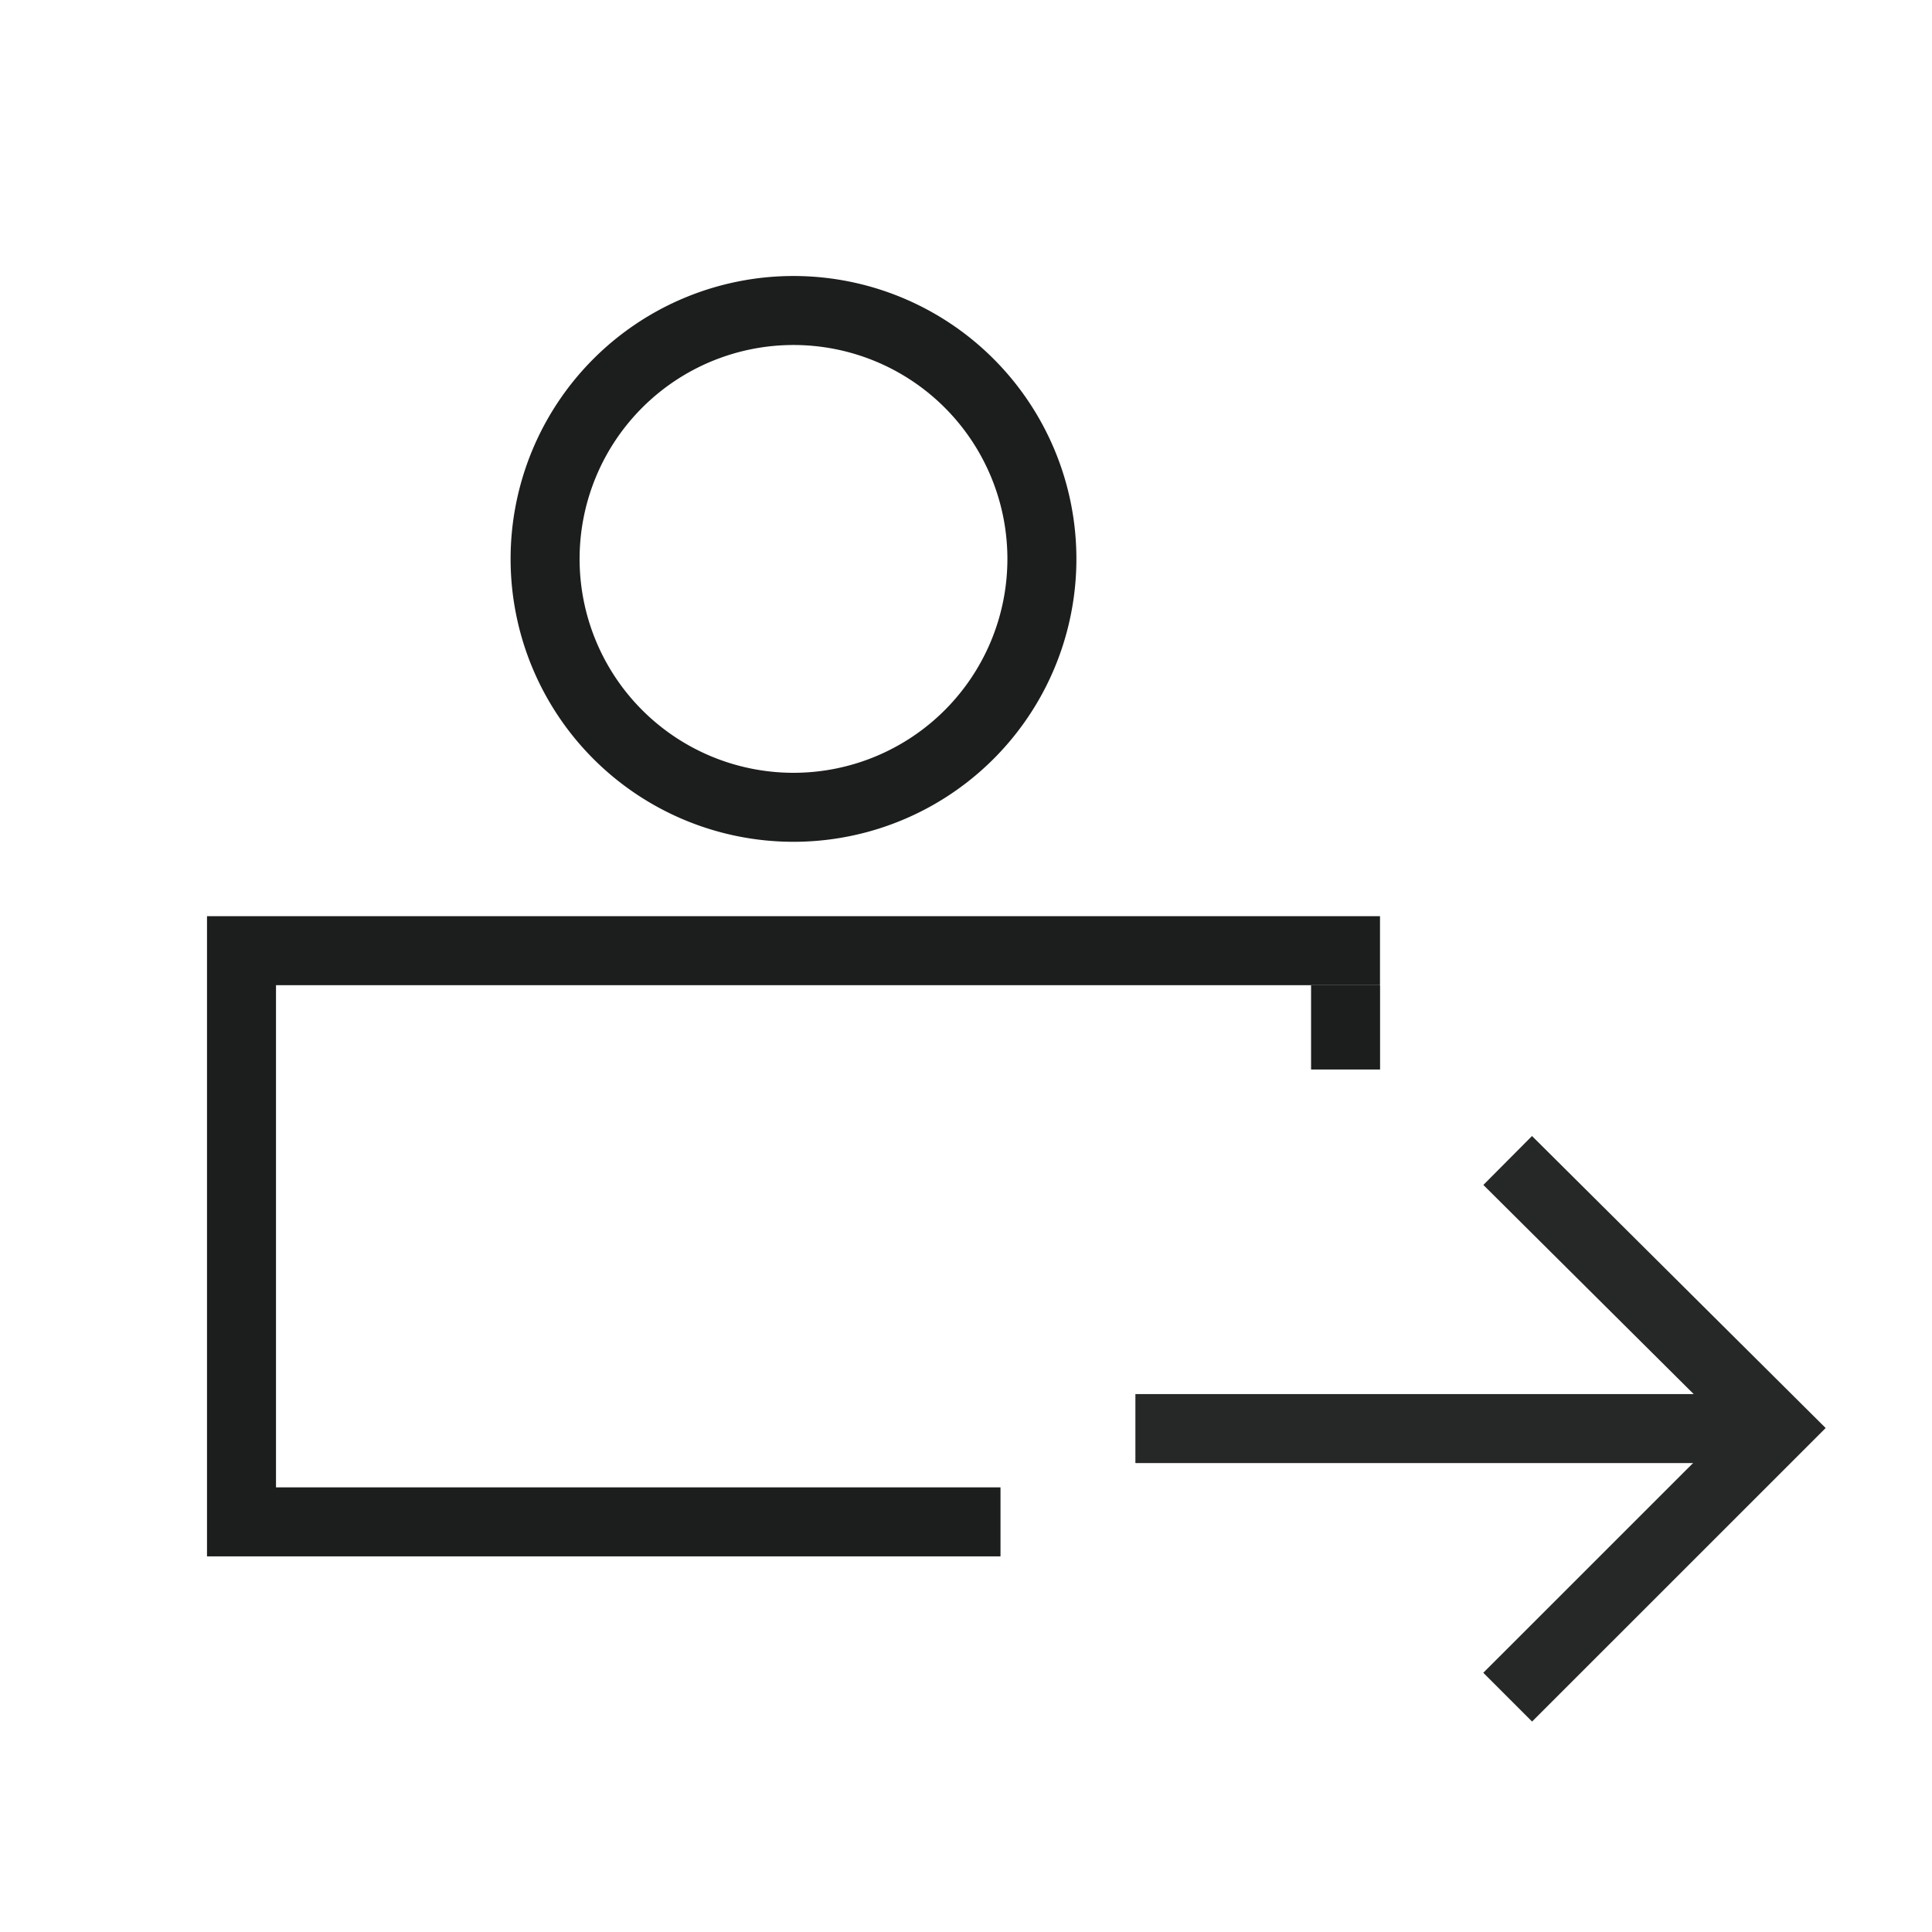 <svg xmlns="http://www.w3.org/2000/svg" width="28" height="28" viewBox="0 0 28 28">
  <g id="ic_meetingroom_visitor" transform="translate(-201.17 -301.379)">
    <rect id="사각형_1348-3" data-name="사각형 1348-3" width="28" height="28" transform="translate(201.17 301.379)" fill="rgba(243,204,224,0)"/>
    <g id="그룹_105713" data-name="그룹 105713">
      <path id="패스_20807" data-name="패스 20807" d="M212.67,313.579a4.1,4.1,0,1,1,4.1-4.1A4.1,4.1,0,0,1,212.67,313.579Zm0-7.2a3.1,3.1,0,1,0,3.1,3.1,3.1,3.1,0,0,0-3.1-3.1Z" fill="#1c1d1d"/>
      <g id="그룹_105714" data-name="그룹 105714">
        <rect id="사각형_114974" data-name="사각형 114974" width="1" height="1.22" transform="translate(220.171 315.659)" fill="#1c1d1d"/>
        <path id="패스_20821" data-name="패스 20821" d="M215.67,322.935h-10.5v-7.278h16v-1h-17v9.278h11.5Z" fill="#1c1d1d"/>
      </g>
      <path id="패스_20822" data-name="패스 20822" d="M223.374,326.329l-.707-.707,3.546-3.545-3.545-3.525.705-.709,4.256,4.232Z" fill="#262727"/>
      <rect id="사각형_114975" data-name="사각형 114975" width="9.29" height="1" transform="translate(217.625 321.583)" fill="#262727"/>
    </g>
  </g>
</svg>
